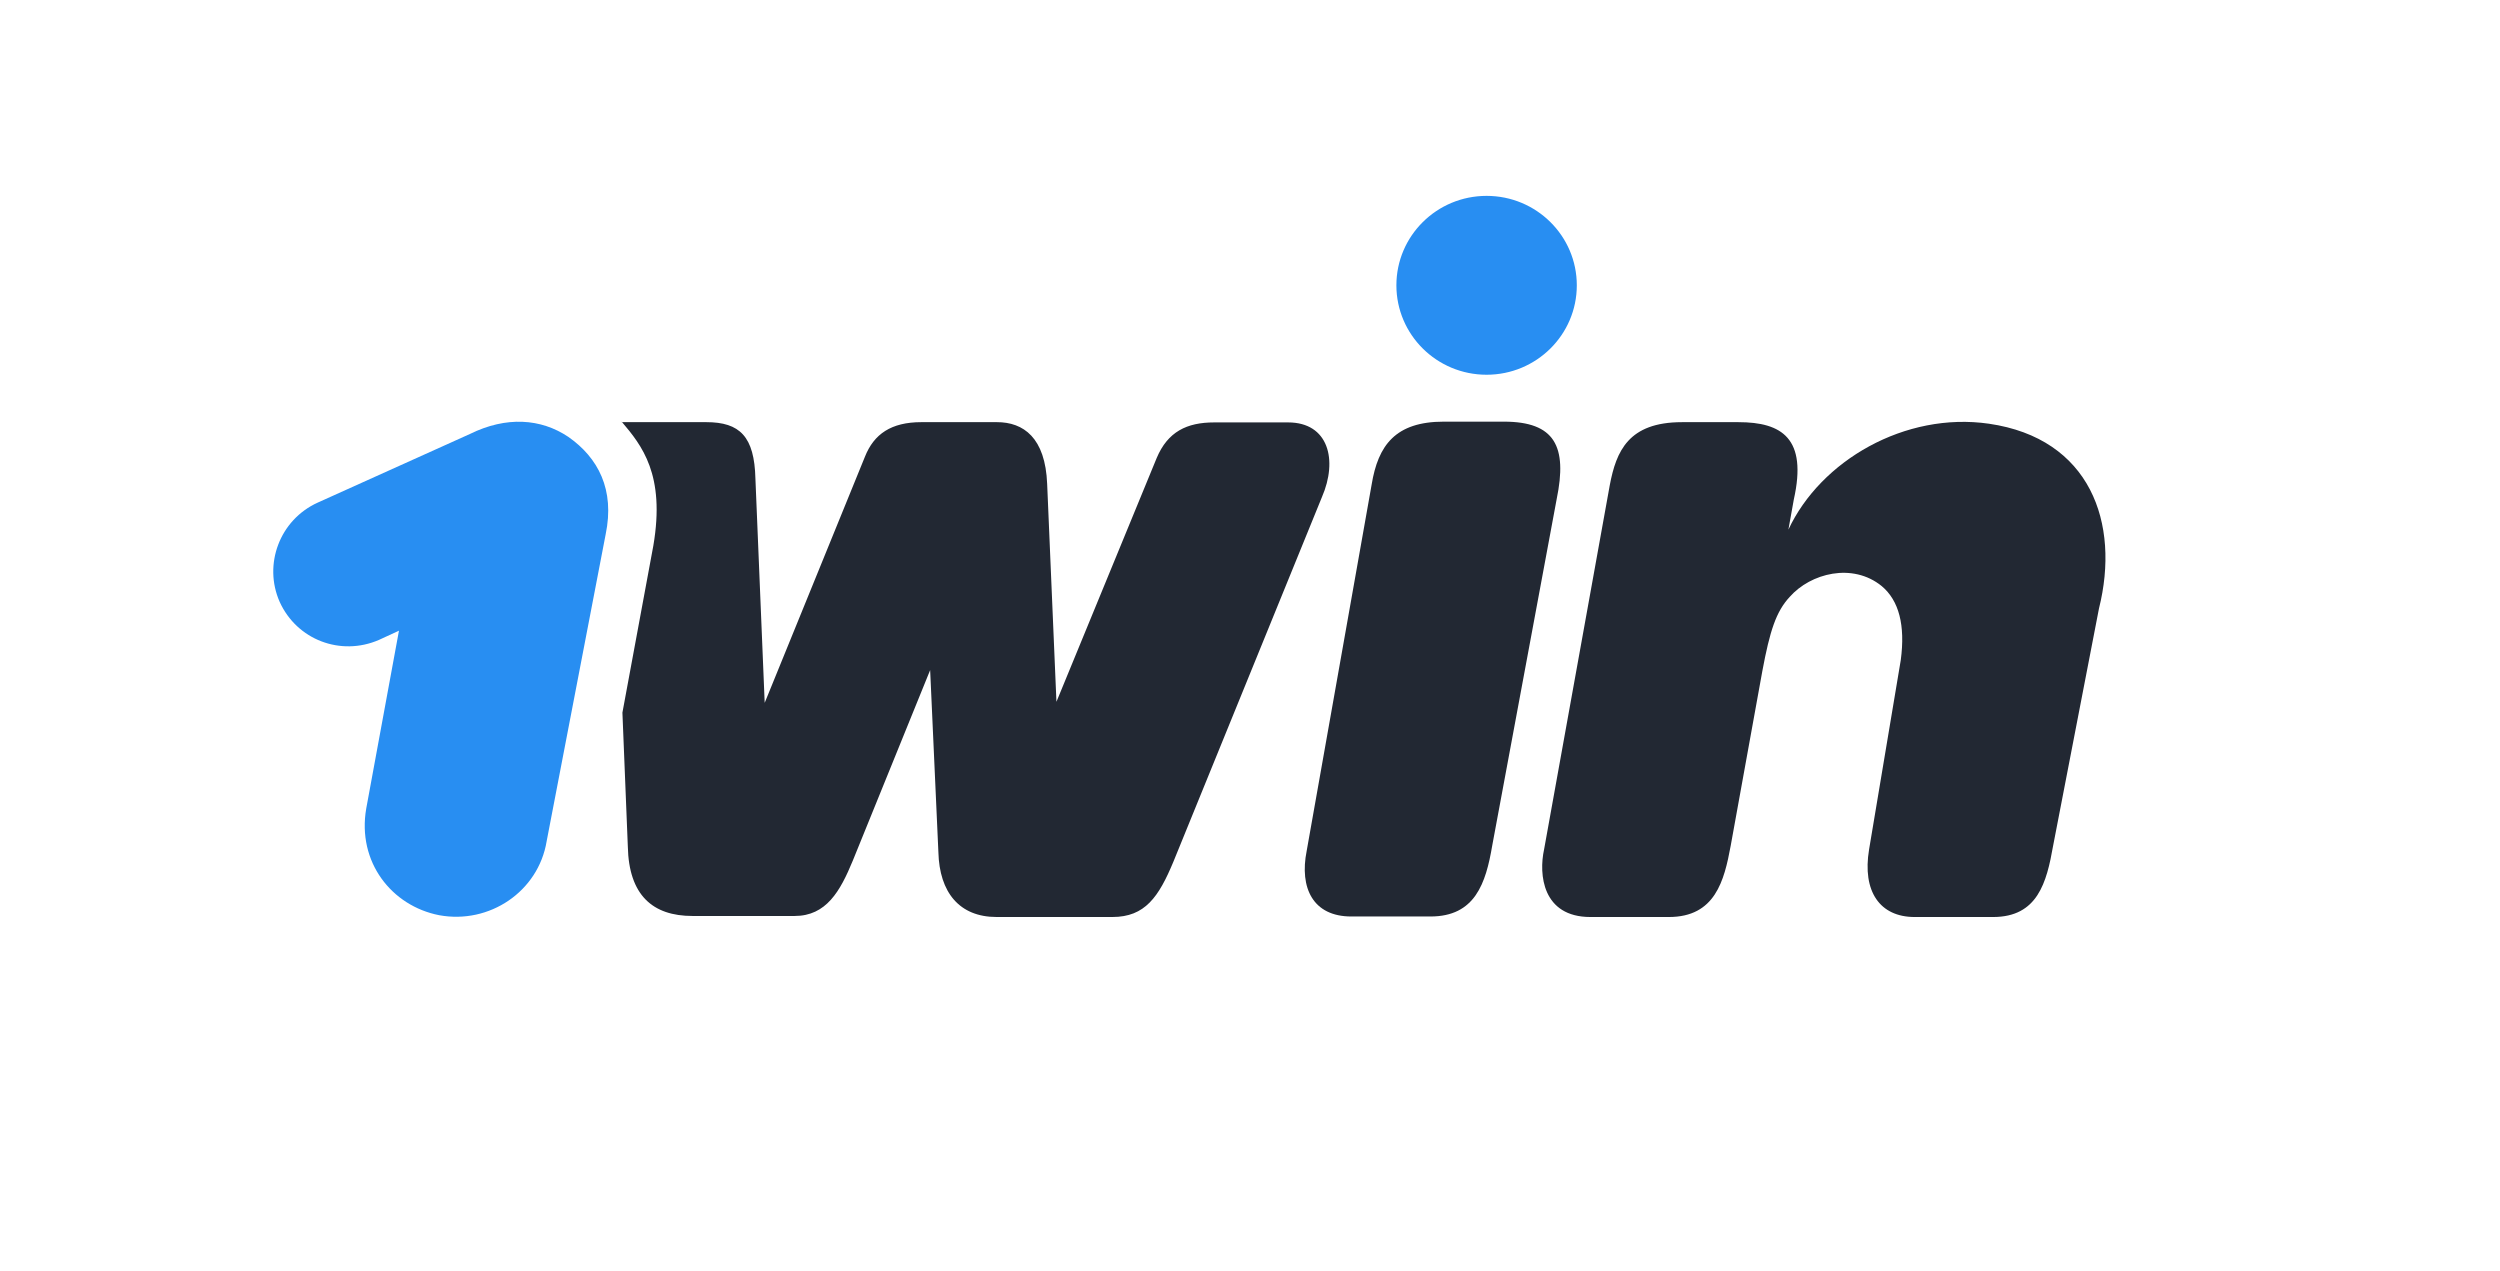 <svg viewBox="0 0 970 493" xml:space="preserve" xmlns="http://www.w3.org/2000/svg" class="SvgLogo_svgLogo_tYTbP">
<defs>
        <style>
            .SvgLogo_st1 {
                fill: #288ef2;
            }

            .SvgLogo_st2 {
                fill: #222833;
            }
        </style>
    </defs>
    <rect x="0.1" y="0" fill="none" class="SvgLogo_st0_El0cN"></rect>
    <path d="M235,207.3c3.6-17.3-2.9-29.7-14.5-37.8c-10.6-7.1-24-8.1-38.2-1.1L123.3,195c-14.8,6.7-21.2,24-14.8,38.5c6.7,14.8,23.7,21.2,38.5,14.8l7.8-3.6l-12.7,69c-3.6,20.8,9.9,37.8,28.3,41.4c19.5,3.6,38.5-9.2,41.7-28.7L235,207.3z" class="SvgLogo_st1"></path>
    <path d="M771.7,164.4c-32.5-4.7-65.3,14.3-77.8,41.1l2.1-11.7c5.3-23.7-4.6-30-21.5-30h-21.9c-20.8,0-25.5,11.3-28,24.4l-25.5,141.4c-2.1,9.6-0.7,26.2,18,26.2h30.4c18,0,21.5-14.1,24-27.6l12.3-67.9c2.9-15.5,5.3-23,10.6-28.7c8.1-9.2,24.4-13.4,35.7-4.2c6.7,5.6,9.2,15.2,7.4,28.7l-12.3,73.5c-2.7,16.3,4.2,26.2,17.7,26.2h30.4c17.3,0,20.8-13.4,23.3-27.6l17.8-92.1C822.7,202.9,811,170.1,771.7,164.4z" class="SvgLogo_st2"></path>
    <ellipse cx="576.8" cy="110.7" rx="35" ry="34.7" class="SvgLogo_st1"></ellipse>
    <path d="M579,328c-2.5,14.8-6.7,27.6-24,27.6h-30.7c-14.8,0-20.2-11-17.3-25.5L532.2,188c2.5-15.2,9.2-24.4,28-24.4h23.3c19.8,0,24.7,9.6,20.5,30L579,328z" class="SvgLogo_st2"></path>
    <path d="M241.2,163.6c7.8,9.2,17,20.5,12.3,48.1l-12,64.8l2.1,52c0.4,18.8,9.6,26.9,25.1,26.9h39.6c12.3,0,17.7-9.6,22.6-21.5l30-73.9l3.2,70.7c0.4,15.5,8.1,25.1,22.6,25.1h44.9c12.7,0,18-7.8,23.7-21.5l57.6-141.4c6.3-14.5,2.5-29-13.1-29h-28.7c-10.6,0-18,3.6-22.3,13.8l-38.9,94.6l-3.6-84.5c-0.7-18-9.2-24-19.5-24h-29.3c-11.7,0-18.4,4.6-21.9,13.4l-38.9,95.5l-3.6-87c-0.4-16.3-6-21.9-19.1-21.9H249H241.2L241.2,163.6z" class="SvgLogo_st2"></path>
</svg>
